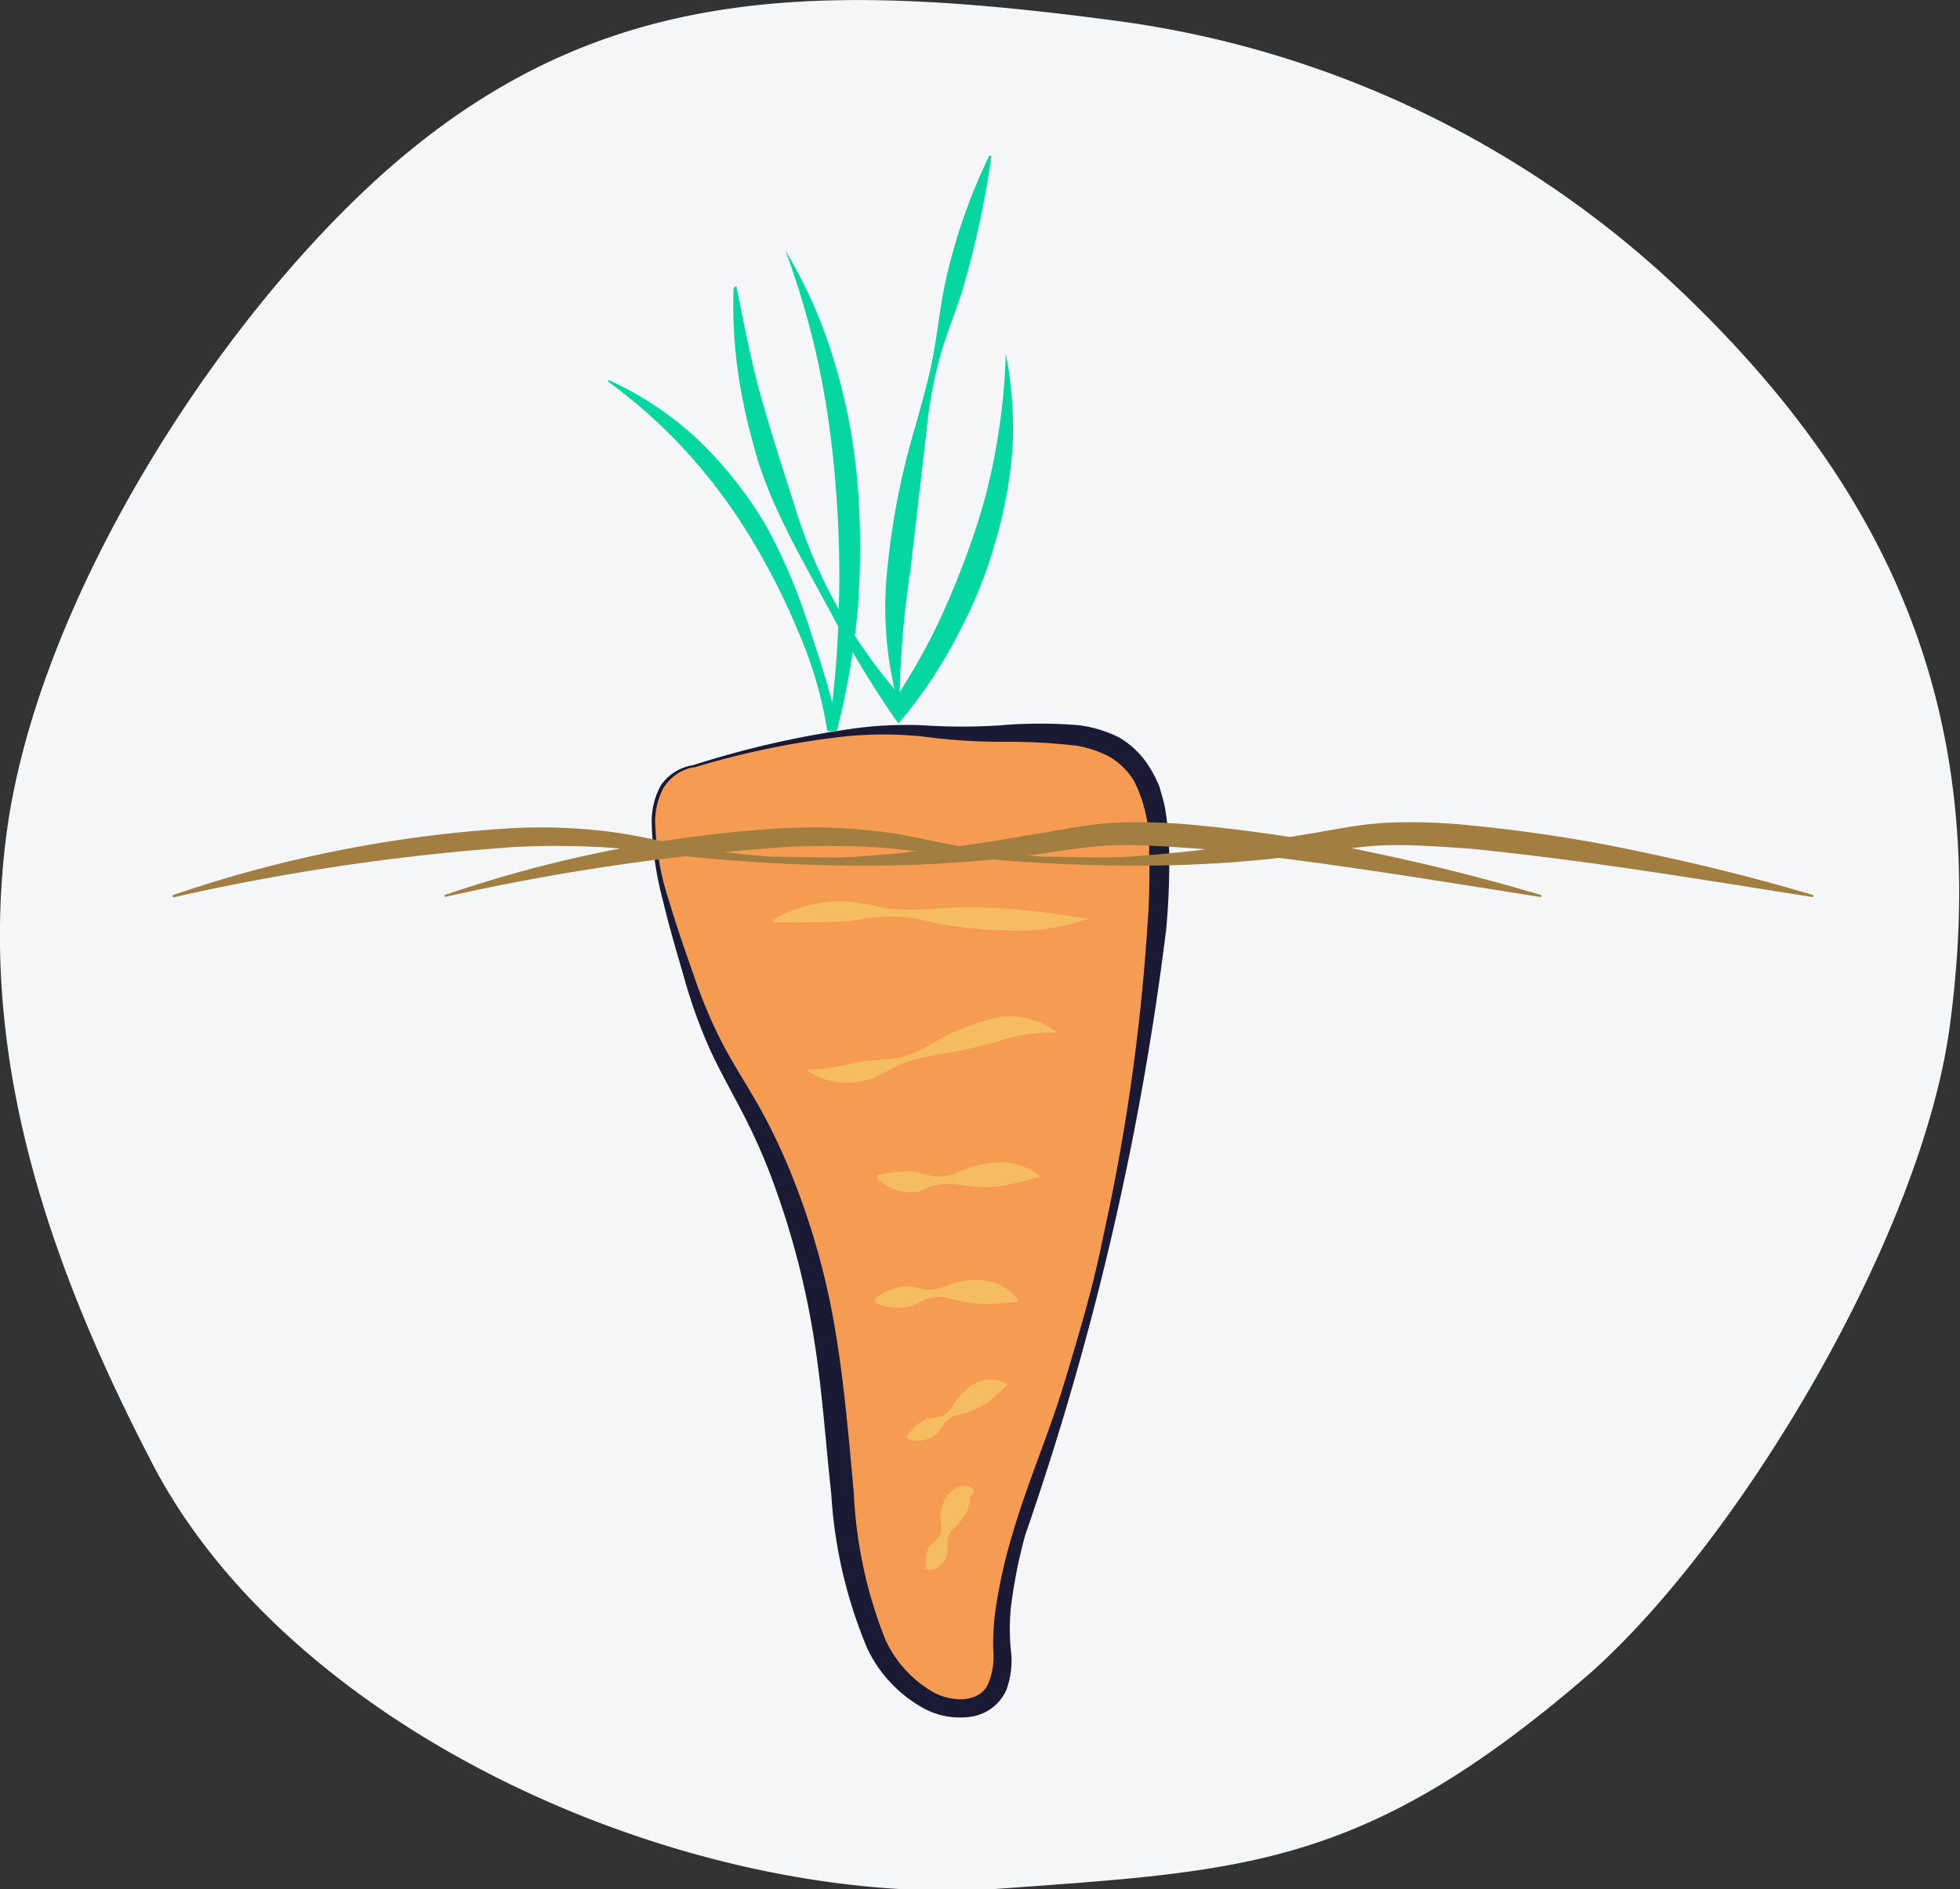 <svg xmlns="http://www.w3.org/2000/svg" viewBox="0 0 65.38 63.01"><rect x="0" y="0" width="65.38" height="63.01" fill="#333333" stroke="none"/><defs><style>.cls-1{fill:#f4f6f8;}.cls-2{fill:#f59c52;}.cls-3{fill:#1a1a35;}.cls-4{fill:#a37e41;}.cls-5{fill:#a37e42;}.cls-6{fill:#f6bd60;}.cls-7{fill:#06d6a0;}</style></defs><title>Asset 34icon-</title><g id="Layer_2" data-name="Layer 2"><g id="Icons"><g id="Growth"><path class="cls-1" d="M.22,27.79c1.06-8,7.41-17.73,13.25-22.6C20.33-.53,27.36-.61,37.13.68A33.79,33.79,0,0,1,56,9.64c7.15,6.79,10.41,14.25,9.05,24.5C64.14,41.2,58,51.43,53,55.84,45.49,62.32,41.53,62.39,33.2,63,23,63.65,9.74,57.83,5.06,48.77,1.73,42.35-.78,35.38.22,27.79Z"/><path class="cls-2" d="M23.13,25.56s4.83-1.57,8-1.18,6.22-.76,7.31,2-1,15.07-3.44,21.86-1.05,7-1.75,8.16-3.37.76-4.4-2.7-.57-7.77-2-12.51-2.56-4.91-3.64-8.23S20.81,26,23.13,25.56Z"/><path class="cls-3" d="M23.12,25.52a31.9,31.9,0,0,1,5.06-1.18,13.11,13.11,0,0,1,2.62-.15,19.44,19.44,0,0,0,2.58,0,15.57,15.57,0,0,1,2.64,0,4.21,4.21,0,0,1,1.34.42,3,3,0,0,1,1,1,4.48,4.48,0,0,1,.32.64c.06.23.14.46.18.69A10.53,10.53,0,0,1,39,28.33,24.35,24.35,0,0,1,38.9,31,98.24,98.24,0,0,1,34.2,51.19a16.93,16.93,0,0,0-.49,2.51,8.18,8.18,0,0,0,0,1.26,2.84,2.84,0,0,1-.14,1.4,1.53,1.53,0,0,1-1.23.9A2.53,2.53,0,0,1,30.86,57a4.47,4.47,0,0,1-1.92-2,15.65,15.65,0,0,1-1.21-5.16c-.19-1.73-.3-3.45-.57-5.14a27.45,27.45,0,0,0-1.27-5,19.6,19.6,0,0,0-1-2.35c-.38-.76-.82-1.51-1.19-2.31a17,17,0,0,1-.89-2.47c-.24-.83-.49-1.66-.69-2.51a11,11,0,0,1-.38-2.58,2.49,2.49,0,0,1,.3-1.28A1.59,1.59,0,0,1,23.12,25.52Zm0,.07a1.5,1.5,0,0,0-1,.71,2.38,2.38,0,0,0-.26,1.23,9.33,9.33,0,0,0,.46,2.53c.25.83.53,1.64.82,2.46a16.1,16.1,0,0,0,1,2.36c.4.75.88,1.47,1.3,2.24a20.3,20.3,0,0,1,1.1,2.4,24.73,24.73,0,0,1,1.36,5.08c.28,1.73.42,3.47.58,5.18a15.07,15.07,0,0,0,1.06,4.92,3.91,3.91,0,0,0,1.58,1.73c.65.36,1.58.36,1.85-.29A2.36,2.36,0,0,0,33.13,55a8.71,8.71,0,0,1,.08-1.33,17.37,17.37,0,0,1,.58-2.56c.49-1.68,1.19-3.27,1.69-4.92s1-3.32,1.33-5a68.21,68.21,0,0,0,1.46-10.24,23.75,23.75,0,0,0,.06-2.56,4.8,4.8,0,0,0-.5-2.34,2.36,2.36,0,0,0-.8-.8,3.63,3.63,0,0,0-1.12-.38,19.87,19.87,0,0,0-2.55-.13,20.17,20.17,0,0,1-2.61-.18,12.86,12.86,0,0,0-2.56,0A28,28,0,0,0,23.14,25.6Z"/><path class="cls-4" d="M14.81,29.86a42.62,42.62,0,0,1,11.34-2.24,18.56,18.56,0,0,1,2.92.08c1,.1,1.92.33,2.86.51a26.45,26.45,0,0,0,2.85.36c1,0,1.91.06,2.87,0a51.91,51.91,0,0,0,5.69-.71c.95-.14,1.87-.36,2.89-.42a19,19,0,0,1,2.93.1,49.55,49.55,0,0,1,5.72.9q2.83.59,5.6,1.41l0,.07c-3.8-.6-7.59-1.23-11.38-1.61-.95-.07-1.9-.14-2.83-.12s-1.87.21-2.82.33a42.84,42.84,0,0,1-5.78.35,57.78,57.78,0,0,1-5.78-.32c-1-.1-1.91-.26-2.85-.3a27.31,27.31,0,0,0-2.84,0,75.29,75.29,0,0,0-11.34,1.66Z"/><path class="cls-5" d="M5.75,29.86a42.62,42.62,0,0,1,11.34-2.24A18.56,18.56,0,0,1,20,27.7c1,.1,1.92.33,2.86.51a26.44,26.44,0,0,0,2.85.36c1,0,1.91.06,2.87,0a51.91,51.91,0,0,0,5.69-.71c.95-.14,1.87-.36,2.89-.42a19,19,0,0,1,2.93.1,49.55,49.55,0,0,1,5.72.9q2.83.59,5.6,1.41l0,.07c-3.8-.6-7.59-1.23-11.38-1.61-.95-.07-1.9-.14-2.83-.12s-1.87.21-2.82.33a42.84,42.84,0,0,1-5.78.35,57.78,57.78,0,0,1-5.78-.32c-1-.1-1.91-.26-2.85-.3a27.31,27.31,0,0,0-2.84,0A75.29,75.29,0,0,0,5.77,29.93Z"/><path class="cls-6" d="M25.78,30.69a4.31,4.31,0,0,1,2.62-.61c.45.05.89.18,1.33.23a7.21,7.21,0,0,0,1.33,0,19.87,19.87,0,0,1,2.63,0c.87.08,1.71.19,2.61.33a0,0,0,0,1,0,0,0,0,0,0,1,0,0,7,7,0,0,1-2.66.39A13.85,13.85,0,0,1,31,30.74a5.49,5.49,0,0,0-1.3-.18,10.4,10.4,0,0,0-1.31.15c-.87.06-1.69.05-2.6.05a0,0,0,0,1,0,0A0,0,0,0,1,25.78,30.69Z"/><path class="cls-6" d="M26.95,35.68c.74,0,1.33-.22,2-.31a7.17,7.17,0,0,0,1.06-.1,3.79,3.79,0,0,0,1-.42A7.46,7.46,0,0,1,33,34a2.52,2.52,0,0,1,2.2.39,0,0,0,0,1,0,.05h0a5.38,5.38,0,0,0-2,.32,19.6,19.6,0,0,1-2.06.44,4.47,4.47,0,0,0-1,.26c-.33.13-.65.34-1,.48a2.4,2.4,0,0,1-2.19-.22,0,0,0,0,1,0-.05Z"/><path class="cls-6" d="M29.27,39.19a4,4,0,0,1,1.32-.1,3.91,3.91,0,0,0,.67.16,1.59,1.59,0,0,0,.66-.15,4,4,0,0,1,1.35-.33,2.08,2.08,0,0,1,1.39.43,0,0,0,0,1,0,.06h0a11.27,11.27,0,0,1-1.31.3A5,5,0,0,1,32,39.51a1.83,1.83,0,0,0-.69,0c-.23,0-.45.17-.68.23a1.51,1.51,0,0,1-1.36-.45,0,0,0,0,1,0-.06Z"/><path class="cls-6" d="M29.16,43.35a1.68,1.68,0,0,1,1.16-.45c.21,0,.43.11.63.12a1.51,1.51,0,0,0,.6-.13,2.64,2.64,0,0,1,1.26-.19,1.69,1.69,0,0,1,1.15.65,0,0,0,0,1,0,.06h0a10.05,10.05,0,0,1-1.19.08,5.73,5.73,0,0,1-1.16-.2,1.23,1.23,0,0,0-.6,0,4.32,4.32,0,0,0-.57.26,1.76,1.76,0,0,1-1.23-.1,0,0,0,0,1,0-.06Z"/><path class="cls-6" d="M30.24,47.95a1.38,1.38,0,0,1,.71-.64,2.22,2.22,0,0,0,.49-.09.82.82,0,0,0,.34-.34,2,2,0,0,1,.7-.72,1.07,1.07,0,0,1,1.1,0,0,0,0,0,1,0,.06h0c-.3.23-.44.42-.69.59a2.76,2.76,0,0,1-.87.36.91.91,0,0,0-.44.21c-.12.11-.19.29-.31.43a1,1,0,0,1-1,.17,0,0,0,0,1,0-.06Z"/><path class="cls-6" d="M30.88,52.23c0-.28,0-.47.15-.7a2,2,0,0,0,.31-.3.62.62,0,0,0,.05-.4,1.38,1.38,0,0,1,.14-.85,1,1,0,0,1,.38-.35c.17-.11.5-.1.58.09a0,0,0,0,1,0,.06h0c-.17.09-.13.18-.14.27a1.29,1.29,0,0,1-.07.3,2,2,0,0,1-.46.62.61.61,0,0,0-.21.35,4.11,4.11,0,0,0,0,.45.65.65,0,0,1-.2.39.47.47,0,0,1-.53.16v-.07Z"/><path class="cls-7" d="M20.29,12.67a11,11,0,0,1,3,2,13.54,13.54,0,0,1,2.25,2.84,18.48,18.48,0,0,1,1.42,3.32c.38,1.14.75,2.27,1,3.45h-.31a32.44,32.44,0,0,0,.33-4,35.49,35.49,0,0,0-.1-4,30.94,30.94,0,0,0-.55-4A27.37,27.37,0,0,0,26.2,8.36a0,0,0,0,1,0,0,0,0,0,0,1,0,0,16.09,16.09,0,0,1,1.65,3.77,19.6,19.6,0,0,1,.76,4.07,26.77,26.77,0,0,1,0,4.13,25.47,25.47,0,0,1-.7,4.06h-.31a13.83,13.83,0,0,0-1-3.39A22.83,22.83,0,0,0,25,17.87a18.28,18.28,0,0,0-2.09-2.79,17.39,17.39,0,0,0-2.62-2.35,0,0,0,0,1,0-.05A0,0,0,0,1,20.29,12.67Z"/><path class="cls-7" d="M24.56,9.54c.26,1.26.49,2.5.83,3.71s.73,2.41,1.11,3.61A17.25,17.25,0,0,0,28,20.36a18.27,18.27,0,0,0,2.22,3.07h-.44a21.22,21.22,0,0,0,1.53-2.68,28.3,28.3,0,0,0,1.15-2.86,18.39,18.39,0,0,0,.77-3,20.63,20.63,0,0,0,.32-3.1,0,0,0,0,1,0,0,0,0,0,0,1,0,0A12.94,12.94,0,0,1,33.77,15a15,15,0,0,1-.59,3.15,15.41,15.41,0,0,1-1.22,3,16.16,16.16,0,0,1-1.75,2.69l-.24.29-.2-.28a35.46,35.46,0,0,1-2-3.31c-.6-1.13-1.25-2.24-1.79-3.41a14.82,14.82,0,0,1-.71-1.8c-.17-.62-.35-1.24-.47-1.88a15.91,15.91,0,0,1-.33-3.84,0,0,0,0,1,0,0A0,0,0,0,1,24.56,9.54Z"/><path class="cls-7" d="M33.07,5.21a31.19,31.19,0,0,1-1,4.58c-.25.74-.54,1.47-.75,2.23a15.34,15.34,0,0,0-.41,2.31L30.37,19A32.88,32.88,0,0,0,30,23.6a0,0,0,0,1,0,0,0,0,0,0,1,0,0,12.1,12.1,0,0,1-.39-4.73,25,25,0,0,1,.92-4.64c.21-.76.43-1.51.58-2.28s.23-1.56.38-2.33A19,19,0,0,1,33,5.19a0,0,0,0,1,.05,0A0,0,0,0,1,33.07,5.21Z"/></g></g></g></svg>